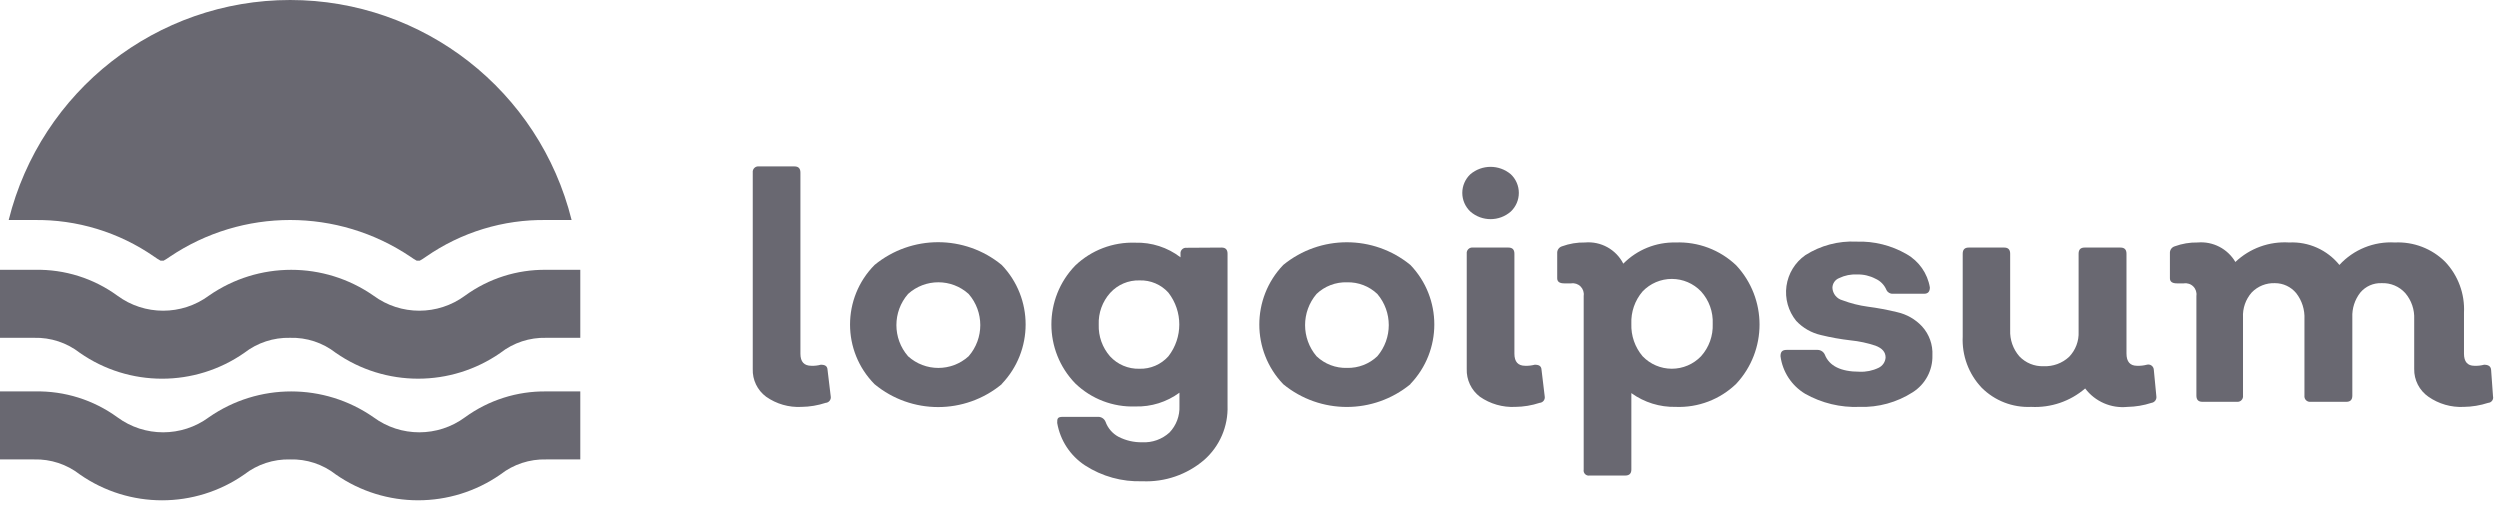 <svg width="118" height="24" viewBox="0 0 118 24" fill="none" xmlns="http://www.w3.org/2000/svg">
<path d="M37.83 19.205C37.235 19.237 36.647 19.068 36.16 18.725C35.747 18.419 35.511 17.928 35.53 17.415V8.145C35.52 8.065 35.547 7.986 35.604 7.929C35.661 7.872 35.74 7.845 35.82 7.855H37.5C37.69 7.855 37.78 7.955 37.78 8.145V16.695C37.78 17.075 37.95 17.265 38.3 17.265C38.448 17.271 38.597 17.254 38.74 17.215C38.94 17.215 39.05 17.275 39.06 17.455L39.21 18.705C39.225 18.778 39.206 18.855 39.16 18.914C39.114 18.974 39.045 19.01 38.97 19.015C38.602 19.136 38.218 19.2 37.83 19.205Z" fill="#696871"/>
<path fill-rule="evenodd" clip-rule="evenodd" d="M41.28 18.135C43.021 19.573 45.539 19.573 47.28 18.135V18.125C48.786 16.554 48.786 14.075 47.28 12.505C45.536 11.074 43.024 11.074 41.28 12.505C39.736 14.064 39.736 16.576 41.28 18.135ZM45.72 16.815C44.908 17.55 43.672 17.55 42.86 16.815C42.127 15.972 42.127 14.718 42.86 13.875C43.672 13.14 44.908 13.14 45.72 13.875C46.453 14.718 46.453 15.972 45.72 16.815Z" fill="#696871"/>
<path fill-rule="evenodd" clip-rule="evenodd" d="M57.94 11.975C57.94 11.785 57.85 11.685 57.66 11.685L56 11.695C55.922 11.688 55.845 11.717 55.791 11.773C55.737 11.829 55.711 11.907 55.72 11.985V12.145C55.11 11.678 54.358 11.434 53.59 11.455C52.536 11.417 51.512 11.807 50.75 12.535C49.251 14.085 49.251 16.544 50.75 18.095C51.509 18.829 52.534 19.223 53.59 19.185C54.336 19.206 55.069 18.977 55.67 18.535V19.165C55.69 19.628 55.521 20.08 55.2 20.415C54.849 20.735 54.384 20.901 53.91 20.875C53.521 20.883 53.136 20.793 52.79 20.615C52.506 20.461 52.289 20.208 52.18 19.905C52.125 19.77 51.996 19.68 51.85 19.675H50.17C49.9 19.675 49.9 19.765 49.9 19.965C50.041 20.784 50.515 21.508 51.21 21.965C52.015 22.487 52.961 22.748 53.92 22.715C54.982 22.762 56.021 22.404 56.83 21.715C57.568 21.069 57.975 20.125 57.94 19.145V11.975ZM55.15 16.815C54.803 17.205 54.301 17.421 53.78 17.405C53.253 17.42 52.745 17.204 52.39 16.815C52.031 16.403 51.842 15.87 51.86 15.325C51.838 14.774 52.032 14.235 52.4 13.825C52.755 13.434 53.263 13.218 53.79 13.235C54.307 13.218 54.805 13.43 55.15 13.815C55.834 14.698 55.834 15.932 55.15 16.815Z" fill="#696871"/>
<path fill-rule="evenodd" clip-rule="evenodd" d="M60.57 18.135C62.314 19.566 64.826 19.566 66.57 18.135V18.125C68.076 16.554 68.076 14.075 66.57 12.505C64.825 11.078 62.316 11.078 60.57 12.505C59.063 14.079 59.063 16.561 60.57 18.135ZM63.58 17.365C63.046 17.381 62.527 17.183 62.14 16.815C61.42 15.967 61.42 14.722 62.14 13.875C62.527 13.506 63.046 13.308 63.58 13.325C64.111 13.311 64.625 13.509 65.01 13.875C65.73 14.722 65.73 15.967 65.01 16.815C64.625 17.181 64.111 17.378 63.58 17.365Z" fill="#696871"/>
<path fill-rule="evenodd" clip-rule="evenodd" d="M69.4 9.985C69.947 10.463 70.763 10.463 71.31 9.985C71.552 9.756 71.689 9.438 71.689 9.105C71.689 8.772 71.552 8.453 71.31 8.225C70.758 7.759 69.951 7.759 69.4 8.225C69.158 8.453 69.02 8.772 69.02 9.105C69.02 9.438 69.158 9.756 69.4 9.985ZM69.85 18.725C70.338 19.065 70.926 19.234 71.52 19.205C71.911 19.201 72.299 19.137 72.67 19.015C72.745 19.01 72.814 18.974 72.861 18.914C72.906 18.855 72.925 18.778 72.91 18.705L72.76 17.455C72.75 17.275 72.64 17.215 72.44 17.215C72.293 17.253 72.142 17.27 71.99 17.265C71.65 17.265 71.48 17.075 71.48 16.695V11.975C71.48 11.785 71.39 11.685 71.2 11.685H69.52C69.441 11.675 69.361 11.702 69.304 11.759C69.248 11.816 69.22 11.895 69.23 11.975V17.415C69.212 17.926 69.443 18.414 69.85 18.725Z" fill="#696871"/>
<path fill-rule="evenodd" clip-rule="evenodd" d="M81.95 12.525C81.182 11.793 80.15 11.403 79.09 11.445C78.164 11.425 77.271 11.786 76.62 12.445C76.277 11.774 75.561 11.378 74.81 11.445C74.442 11.438 74.076 11.499 73.73 11.625C73.585 11.667 73.489 11.804 73.5 11.955V13.135C73.5 13.295 73.61 13.375 73.83 13.375H74.16C74.323 13.351 74.487 13.405 74.603 13.521C74.719 13.638 74.774 13.802 74.75 13.965V22.165C74.735 22.243 74.76 22.323 74.816 22.378C74.872 22.434 74.952 22.459 75.03 22.445H76.71C76.9 22.445 77 22.355 77 22.165V18.555C77.607 18.993 78.341 19.221 79.09 19.205C80.152 19.247 81.186 18.854 81.95 18.115C83.417 16.54 83.417 14.099 81.95 12.525ZM78.91 17.404C78.389 17.404 77.89 17.191 77.53 16.815C77.169 16.389 76.98 15.843 77 15.285C76.977 14.726 77.166 14.179 77.53 13.755C77.89 13.378 78.389 13.165 78.91 13.165C79.431 13.165 79.93 13.378 80.29 13.755C80.668 14.172 80.866 14.722 80.84 15.285C80.863 15.847 80.666 16.396 80.29 16.815C79.93 17.191 79.431 17.404 78.91 17.404Z" fill="#696871"/>
<path d="M87.77 19.205C86.872 19.242 85.982 19.027 85.2 18.585C84.564 18.202 84.137 17.55 84.04 16.815C84.04 16.615 84.11 16.515 84.33 16.515H85.8C85.943 16.52 86.07 16.605 86.13 16.735C86.34 17.275 86.89 17.545 87.77 17.545C88.077 17.559 88.383 17.497 88.66 17.365C88.855 17.277 88.986 17.088 89 16.875C89 16.615 88.84 16.435 88.52 16.315C88.14 16.188 87.748 16.105 87.35 16.065C86.879 16.011 86.411 15.928 85.95 15.815C85.502 15.713 85.094 15.48 84.78 15.145C84.406 14.684 84.24 14.089 84.321 13.501C84.403 12.914 84.725 12.386 85.21 12.045C85.931 11.586 86.776 11.362 87.63 11.405C88.456 11.377 89.274 11.581 89.99 11.995C90.574 12.326 90.978 12.902 91.09 13.565C91.09 13.765 91 13.865 90.82 13.865H89.34C89.213 13.872 89.093 13.801 89.04 13.685C88.941 13.448 88.755 13.258 88.52 13.155C88.255 13.016 87.959 12.947 87.66 12.955C87.367 12.939 87.074 12.997 86.81 13.125C86.619 13.198 86.493 13.38 86.49 13.585C86.503 13.865 86.698 14.105 86.97 14.175C87.354 14.319 87.753 14.42 88.16 14.475C88.628 14.536 89.092 14.623 89.55 14.735C89.998 14.836 90.406 15.069 90.72 15.405C91.06 15.778 91.236 16.271 91.21 16.775C91.228 17.478 90.874 18.139 90.28 18.515C89.533 18.994 88.657 19.235 87.77 19.205Z" fill="#696871"/>
<path d="M101.78 18.705C101.791 18.776 101.773 18.85 101.73 18.908C101.687 18.966 101.622 19.005 101.55 19.015C101.185 19.134 100.804 19.198 100.42 19.205C99.647 19.285 98.888 18.955 98.42 18.335C97.714 18.942 96.8 19.254 95.87 19.205C94.997 19.245 94.147 18.915 93.53 18.295C92.918 17.646 92.597 16.776 92.64 15.885V11.975C92.64 11.785 92.73 11.685 92.92 11.685H94.6C94.79 11.685 94.88 11.785 94.88 11.975V15.585C94.862 16.035 95.016 16.474 95.31 16.815C95.607 17.13 96.027 17.302 96.46 17.285C96.903 17.304 97.335 17.146 97.66 16.845C97.968 16.527 98.131 16.096 98.11 15.655V11.975C98.11 11.785 98.2 11.685 98.39 11.685H100.09C100.28 11.685 100.37 11.785 100.37 11.975V16.685C100.37 17.075 100.54 17.265 100.87 17.265C101.025 17.271 101.18 17.254 101.33 17.215C101.407 17.193 101.489 17.208 101.553 17.255C101.617 17.302 101.657 17.375 101.66 17.455L101.78 18.705Z" fill="#696871"/>
<path d="M117.67 18.705C117.688 18.777 117.673 18.854 117.628 18.914C117.584 18.974 117.515 19.011 117.44 19.015C117.068 19.136 116.681 19.2 116.29 19.205C115.695 19.235 115.108 19.066 114.62 18.725C114.192 18.427 113.94 17.936 113.95 17.415V15.065C113.971 14.616 113.821 14.177 113.53 13.835C113.246 13.518 112.835 13.346 112.41 13.365C112.027 13.35 111.658 13.512 111.41 13.805C111.146 14.14 111.011 14.559 111.03 14.985V18.675C111.03 18.865 110.94 18.965 110.75 18.965H109.06C108.98 18.975 108.901 18.947 108.844 18.89C108.788 18.834 108.76 18.754 108.77 18.675V15.065C108.792 14.621 108.653 14.185 108.38 13.835C108.133 13.537 107.767 13.365 107.38 13.365C106.967 13.348 106.567 13.508 106.28 13.805C105.994 14.129 105.847 14.553 105.87 14.985V18.675C105.88 18.754 105.852 18.834 105.796 18.89C105.739 18.947 105.66 18.975 105.58 18.965H103.95C103.76 18.965 103.67 18.865 103.67 18.675V13.965C103.694 13.802 103.639 13.638 103.523 13.521C103.407 13.405 103.243 13.351 103.08 13.375H102.75C102.53 13.375 102.42 13.295 102.42 13.135V11.955C102.409 11.804 102.505 11.667 102.65 11.625C102.996 11.499 103.362 11.438 103.73 11.445C104.451 11.383 105.143 11.741 105.51 12.365C106.192 11.718 107.112 11.385 108.05 11.445C108.964 11.4 109.844 11.794 110.42 12.505C111.09 11.776 112.052 11.387 113.04 11.445C113.922 11.403 114.782 11.733 115.41 12.355C116.024 13.002 116.346 13.873 116.3 14.765V16.695C116.3 17.075 116.47 17.265 116.79 17.265C116.945 17.272 117.1 17.255 117.25 17.215C117.457 17.215 117.567 17.295 117.58 17.455L117.67 18.705Z" fill="#696871"/>
<path fill-rule="evenodd" clip-rule="evenodd" d="M0.41 10.385C1.928 4.283 7.407 0 13.695 0C19.983 0 25.462 4.283 26.98 10.385H25.78C23.756 10.355 21.773 10.96 20.11 12.115C20.014 12.184 19.914 12.248 19.81 12.305H19.67C19.566 12.248 19.466 12.184 19.37 12.115C15.938 9.807 11.451 9.807 8.02 12.115C7.924 12.184 7.824 12.248 7.72 12.305H7.58C7.476 12.248 7.376 12.184 7.28 12.115C5.617 10.96 3.634 10.355 1.61 10.385H0.41ZM23.62 16.655C24.236 16.175 25 15.924 25.78 15.945H27.39V12.735H25.78C24.405 12.718 23.062 13.146 21.95 13.955C20.666 14.902 18.914 14.902 17.63 13.955C15.295 12.329 12.195 12.329 9.86 13.955C8.576 14.902 6.824 14.902 5.54 13.955C4.414 13.136 3.052 12.707 1.66 12.735H0V15.945H1.61C2.391 15.924 3.154 16.175 3.77 16.655C6.101 18.281 9.199 18.281 11.53 16.655C12.147 16.177 12.91 15.926 13.69 15.945C14.471 15.922 15.235 16.174 15.85 16.655C18.185 18.28 21.285 18.28 23.62 16.655ZM25.78 21.685C25 21.664 24.236 21.915 23.62 22.395C21.285 24.02 18.185 24.02 15.85 22.395C15.235 21.913 14.471 21.662 13.69 21.685C12.91 21.666 12.147 21.916 11.53 22.395C9.199 24.021 6.101 24.021 3.77 22.395C3.154 21.915 2.391 21.664 1.61 21.685H0V18.475H1.66C3.052 18.447 4.414 18.876 5.54 19.695C6.824 20.642 8.576 20.642 9.86 19.695C12.195 18.069 15.295 18.069 17.63 19.695C18.914 20.642 20.666 20.642 21.95 19.695C23.062 18.886 24.405 18.458 25.78 18.475H27.39V21.685H25.78Z" fill="#696871"/>
</svg>
